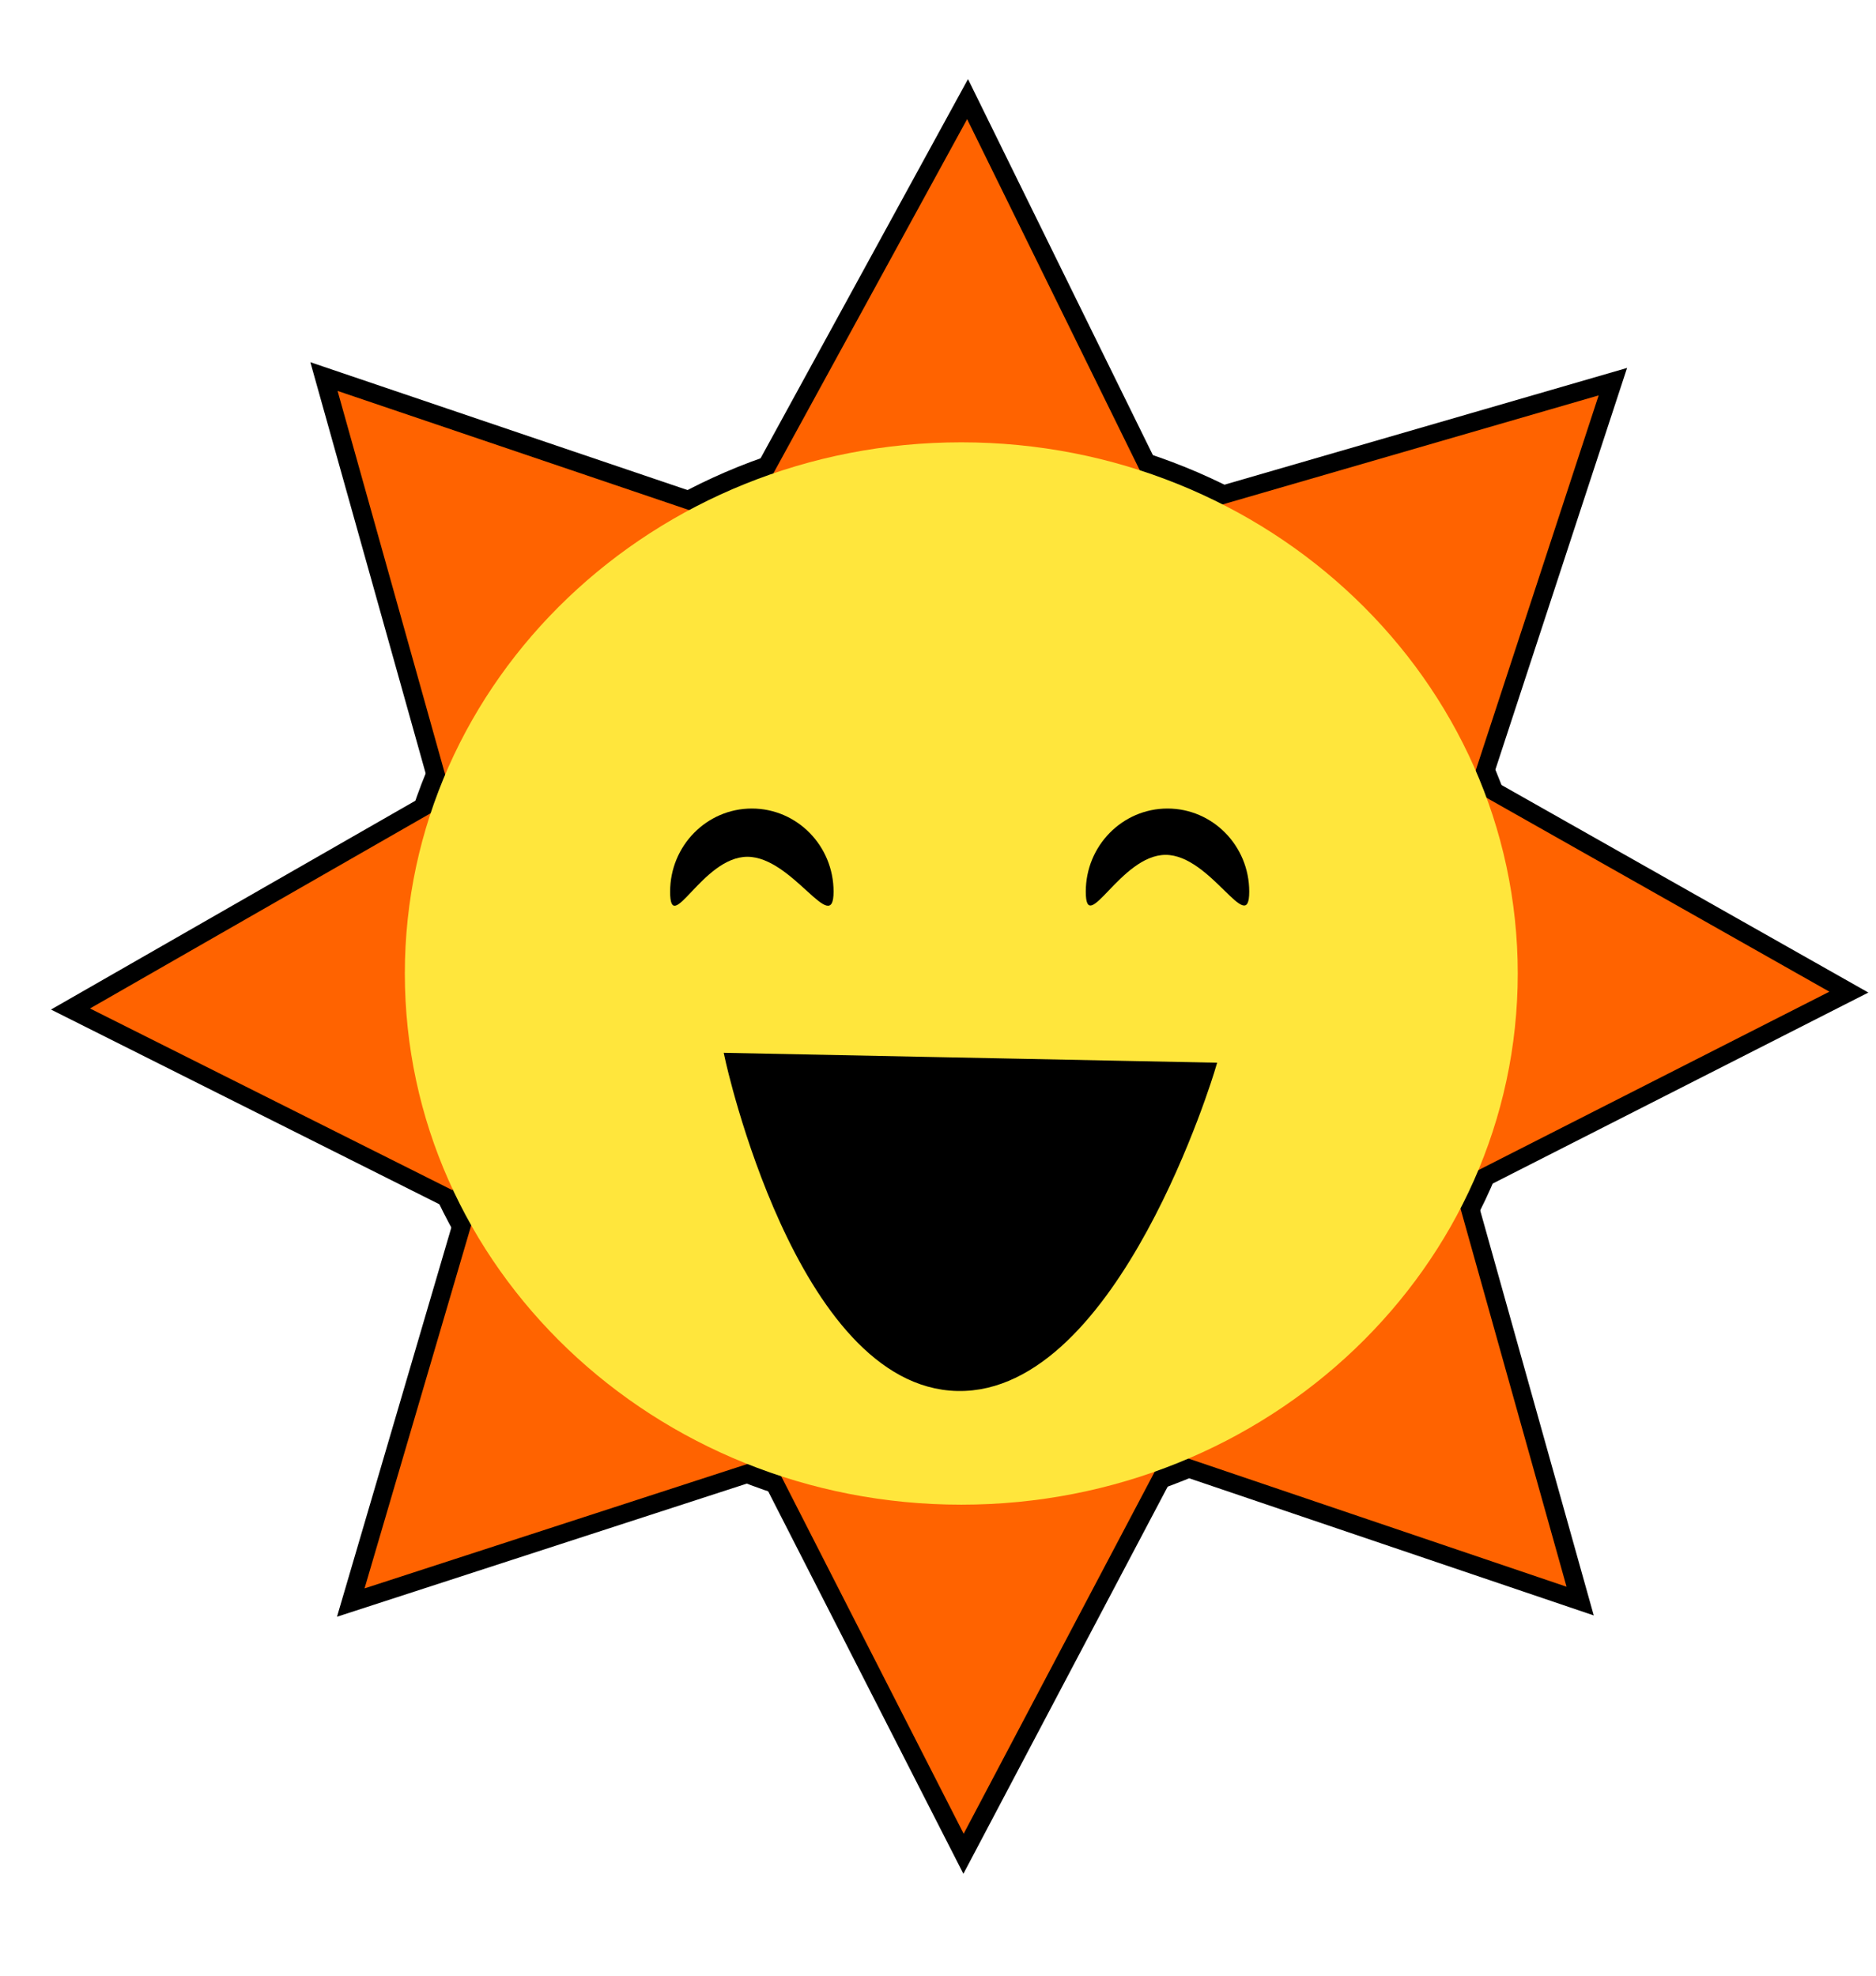 <svg version="1.1" xmlns="http://www.w3.org/2000/svg" xmlns:xlink="http://www.w3.org/1999/xlink" width="254.183" height="267.725" viewBox="0,0,254.183,267.725"><g transform="translate(-190.179,-31.2)"><g stroke-miterlimit="10"><path d="M190.179,298.925v-267.725h254.183v267.725z" fill="none" stroke="none" stroke-width="0" stroke-linecap="butt"/><path d="" fill="none" stroke="#000000" stroke-width="2" stroke-linecap="round"/><g stroke="#000000"><path d="M295.777,230.712l50.88,-0.173l-25.909,49.094z" fill="#ff6300" stroke-width="5" stroke-linecap="round"/><path d="M255.089,193.58l36.679,35.856l-52.195,16.955z" fill="#ff6300" stroke-width="5" stroke-linecap="round"/><path d="M249.596,140.764l1.923,51.7l-49.145,-24.638z" fill="#ff6300" stroke-width="5" stroke-linecap="round"/><path d="M287.343,101.592l-36.399,36.15l-15.025,-53.58z" fill="#ff6300" stroke-width="5" stroke-linecap="round"/><path d="M345.458,96.639l-50.877,-0.609l26.636,-48.69z" fill="#ff6300" stroke-width="5" stroke-linecap="round"/><path d="M389.641,137.056l-35.552,-37.011l52.694,-15.278z" fill="#ff6300" stroke-width="5" stroke-linecap="round"/><path d="M389.56,190.201l0.599,-51.733l47.884,27.084z" fill="#ff6300" stroke-width="5" stroke-linecap="round"/><path d="M351.009,228.737l36.399,-36.15l15.025,53.58z" fill="#ff6300" stroke-width="5" stroke-linecap="round"/><path d="M245.031,163.089c0,-39.745 33.756,-71.964 75.396,-71.964c41.64,0 75.396,32.219 75.396,71.964c0,39.745 -33.756,71.964 -75.396,71.964c-41.64,0 -75.396,-32.219 -75.396,-71.964z" fill="#ffe63c" stroke-width="5" stroke-linecap="butt"/><path d="M295.777,230.712l50.88,-0.173l-25.909,49.094z" fill="#ff6300" stroke-width="0" stroke-linecap="round"/><path d="M255.089,193.58l36.679,35.856l-52.195,16.955z" fill="#ff6300" stroke-width="0" stroke-linecap="round"/><path d="M249.596,140.764l1.923,51.7l-49.145,-24.638z" fill="#ff6300" stroke-width="0" stroke-linecap="round"/><path d="M287.343,101.592l-36.399,36.15l-15.025,-53.58z" fill="#ff6300" stroke-width="0" stroke-linecap="round"/><path d="M345.458,96.639l-50.877,-0.609l26.636,-48.69z" fill="#ff6300" stroke-width="0" stroke-linecap="round"/><path d="M389.641,137.056l-35.552,-37.011l52.694,-15.278z" fill="#ff6300" stroke-width="0" stroke-linecap="round"/><path d="M389.56,190.201l0.599,-51.733l47.884,27.084z" fill="#ff6300" stroke-width="0" stroke-linecap="round"/><path d="M351.009,228.737l36.399,-36.15l15.025,53.58z" fill="#ff6300" stroke-width="0" stroke-linecap="round"/><path d="M245.031,163.089c0,-39.745 33.756,-71.964 75.396,-71.964c41.64,0 75.396,32.219 75.396,71.964c0,39.745 -33.756,71.964 -75.396,71.964c-41.64,0 -75.396,-32.219 -75.396,-71.964z" fill="#ffe63c" stroke-width="0" stroke-linecap="butt"/></g><path d="M280.976,151.999c0,-6.218 4.958,-11.26 11.073,-11.26c6.116,0 11.073,5.041 11.073,11.26c0,6.218 -5.556,-4.723 -11.672,-4.723c-6.116,0 -10.475,10.942 -10.475,4.723z" fill="#000000" stroke="none" stroke-width="NaN" stroke-linecap="butt"/><path d="M348.112,147.016c-6.116,0 -10.818,11.202 -10.818,4.983c0,-6.218 4.958,-11.26 11.073,-11.26c6.116,0 11.073,5.041 11.073,11.26c0,6.218 -5.213,-4.983 -11.329,-4.983z" fill="#000000" stroke="none" stroke-width="NaN" stroke-linecap="butt"/><path d="M289.172,174.603l64.919,1.303c0,0 -12.956,43.42 -34.168,42.994c-21.211,-0.426 -30.751,-44.297 -30.751,-44.297z" fill="#000000" stroke="#000000" stroke-width="1.5" stroke-linecap="round"/></g></g></svg>
